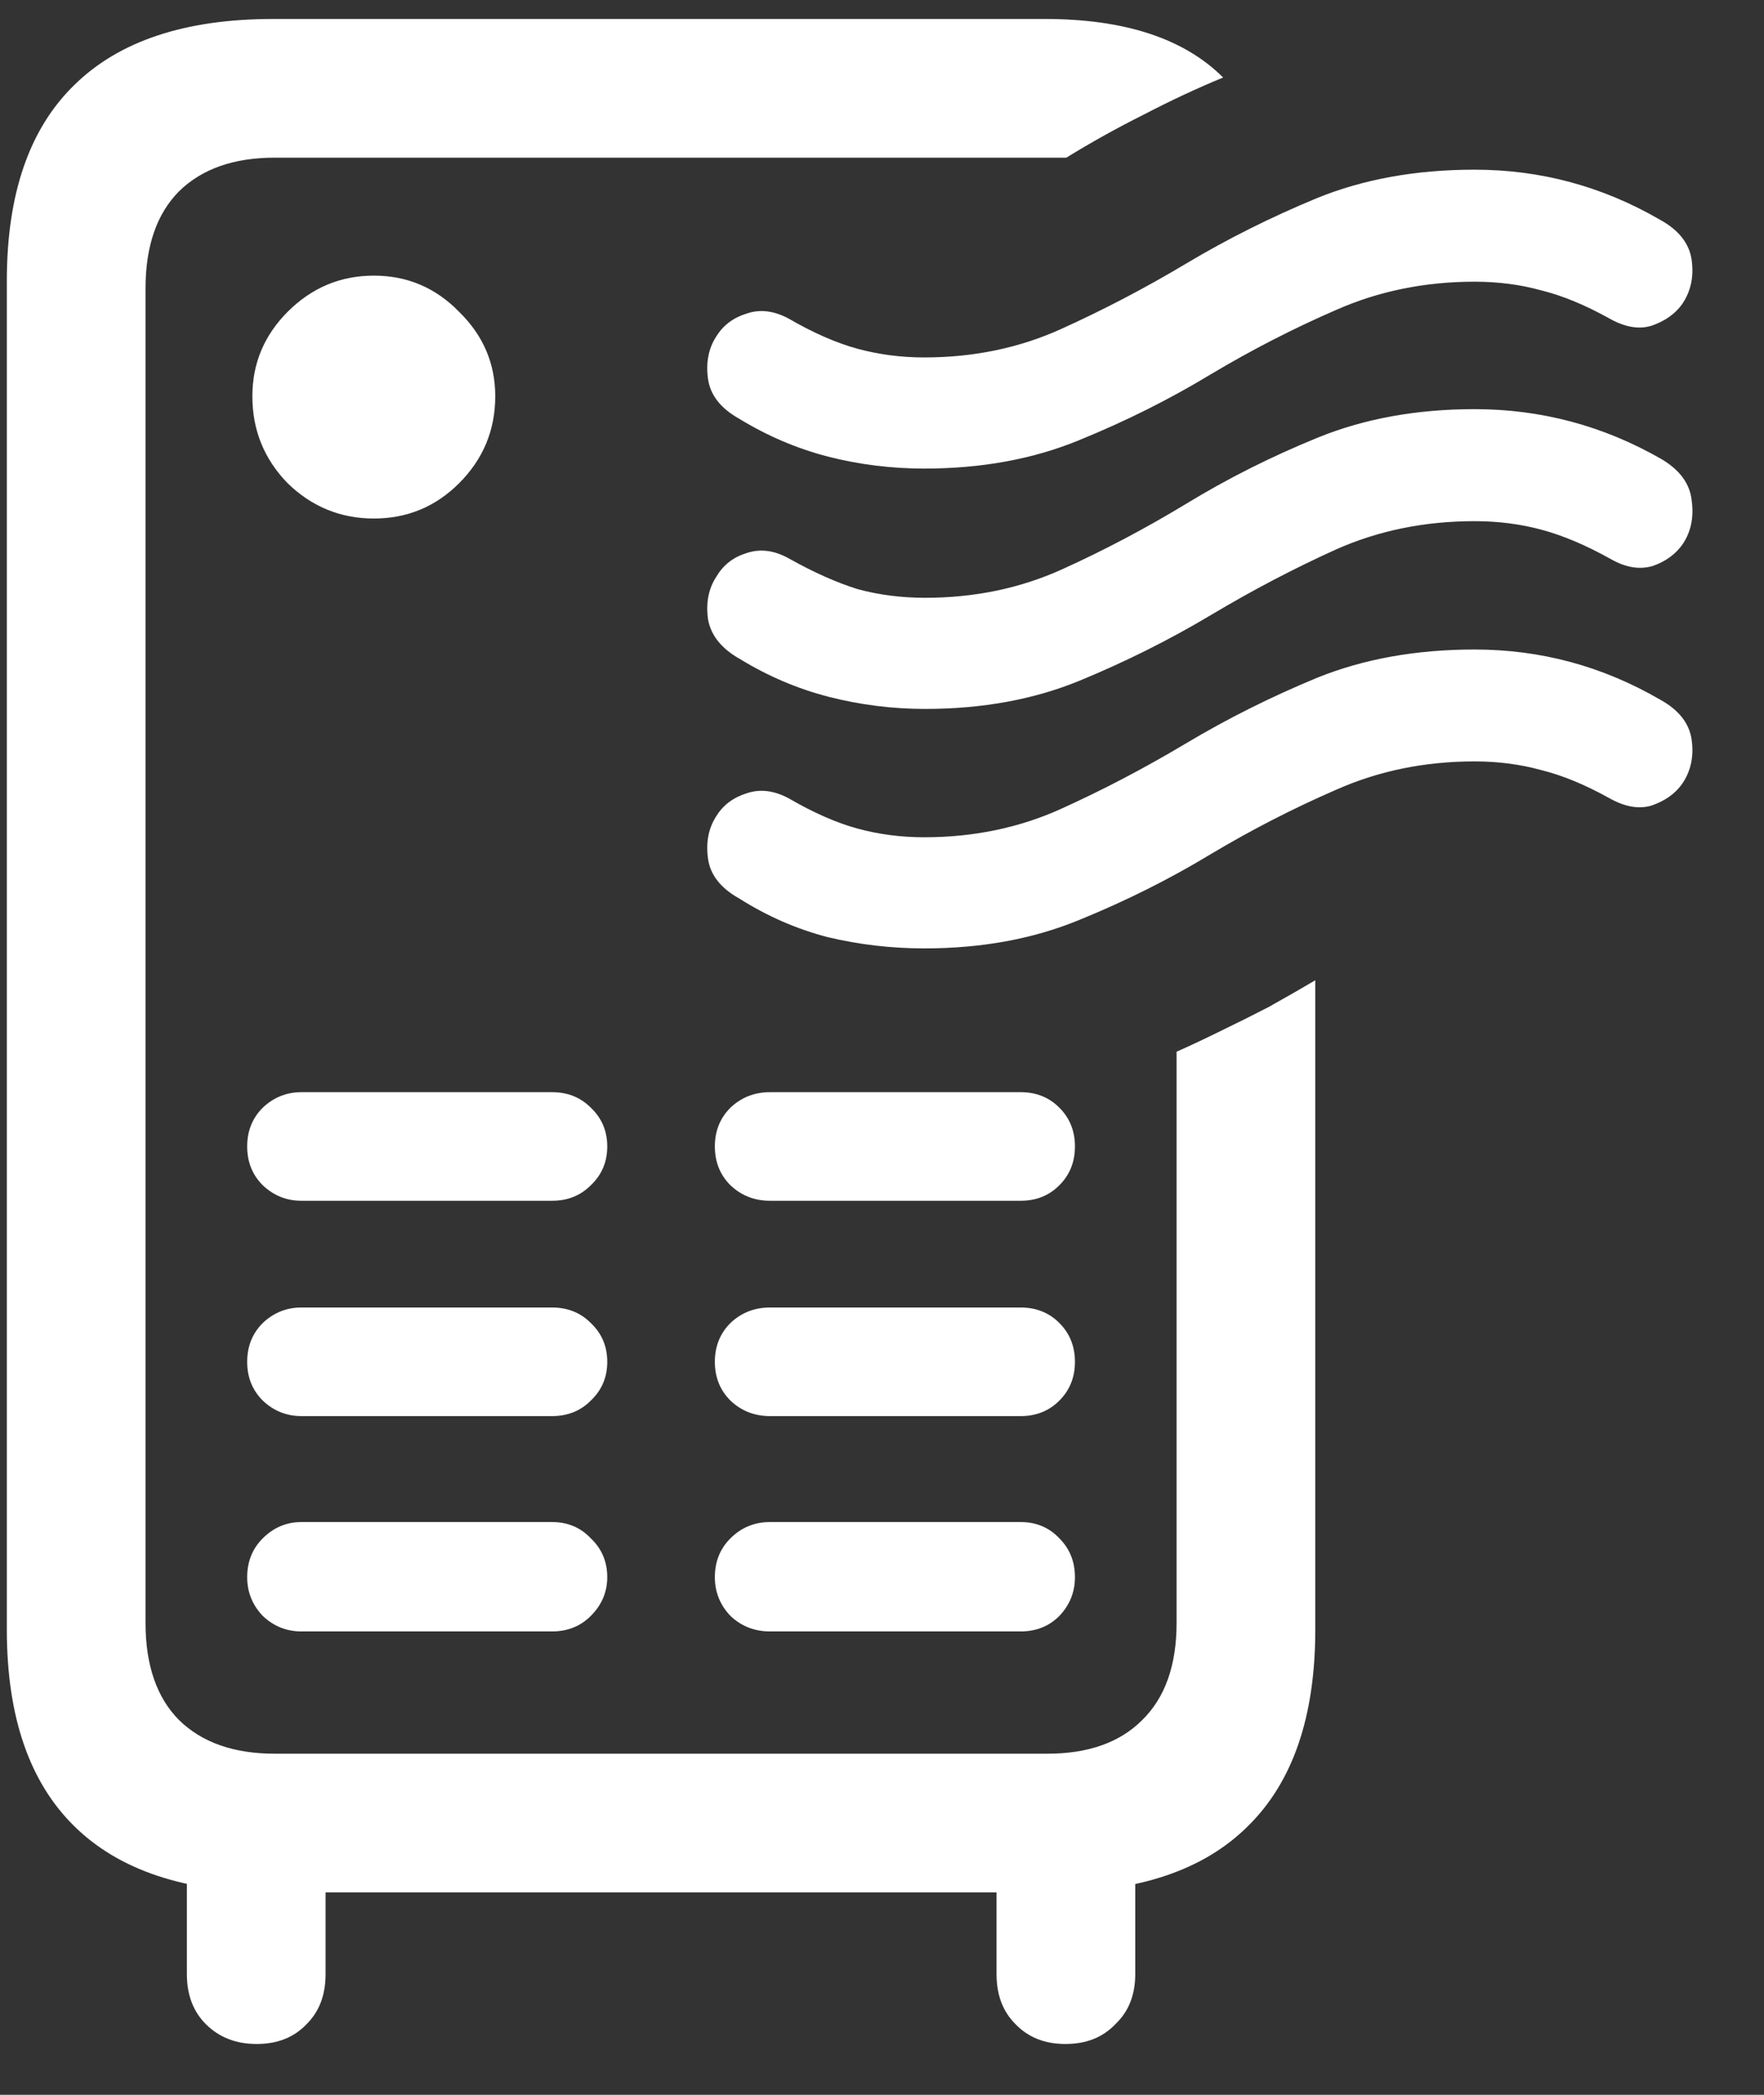 <svg width="16" height="19" viewBox="0 0 16 19" fill="none" xmlns="http://www.w3.org/2000/svg">
<rect x="0" y="0" width="16" height="19" fill="#333333" stroke="none"/>
<path d="M2.477 17.164H9.523C10.32 17.164 10.919 16.963 11.32 16.562C11.727 16.162 11.93 15.568 11.93 14.781V8.891C11.789 8.974 11.648 9.055 11.508 9.133C11.367 9.206 11.227 9.276 11.086 9.344C10.95 9.411 10.812 9.477 10.672 9.539V14.719C10.672 15.104 10.568 15.398 10.359 15.602C10.156 15.805 9.87 15.906 9.5 15.906H2.492C2.122 15.906 1.833 15.805 1.625 15.602C1.422 15.398 1.32 15.104 1.32 14.719V2.617C1.32 2.232 1.422 1.938 1.625 1.734C1.833 1.531 2.122 1.43 2.492 1.43H9.672C9.901 1.289 10.135 1.159 10.375 1.039C10.615 0.914 10.854 0.802 11.094 0.703C10.74 0.349 10.2 0.172 9.477 0.172H2.477C1.68 0.172 1.078 0.372 0.672 0.773C0.266 1.169 0.062 1.76 0.062 2.547V14.781C0.062 15.568 0.266 16.162 0.672 16.562C1.078 16.963 1.68 17.164 2.477 17.164ZM3.391 4.703C3.693 4.703 3.951 4.596 4.164 4.383C4.383 4.164 4.492 3.901 4.492 3.594C4.492 3.297 4.383 3.042 4.164 2.828C3.951 2.609 3.693 2.5 3.391 2.5C3.089 2.5 2.828 2.609 2.609 2.828C2.396 3.042 2.289 3.297 2.289 3.594C2.289 3.901 2.396 4.164 2.609 4.383C2.828 4.596 3.089 4.703 3.391 4.703ZM2.734 10.891H5.008C5.148 10.891 5.266 10.844 5.359 10.75C5.458 10.656 5.508 10.539 5.508 10.398C5.508 10.258 5.458 10.141 5.359 10.047C5.266 9.953 5.148 9.906 5.008 9.906H2.734C2.599 9.906 2.482 9.953 2.383 10.047C2.289 10.141 2.242 10.258 2.242 10.398C2.242 10.539 2.289 10.656 2.383 10.75C2.482 10.844 2.599 10.891 2.734 10.891ZM2.734 12.844H5.008C5.148 12.844 5.266 12.797 5.359 12.703C5.458 12.609 5.508 12.492 5.508 12.352C5.508 12.211 5.458 12.094 5.359 12C5.266 11.906 5.148 11.859 5.008 11.859H2.734C2.599 11.859 2.482 11.906 2.383 12C2.289 12.094 2.242 12.211 2.242 12.352C2.242 12.492 2.289 12.609 2.383 12.703C2.482 12.797 2.599 12.844 2.734 12.844ZM2.734 14.797H5.008C5.148 14.797 5.266 14.75 5.359 14.656C5.458 14.557 5.508 14.44 5.508 14.305C5.508 14.164 5.458 14.047 5.359 13.953C5.266 13.854 5.148 13.805 5.008 13.805H2.734C2.599 13.805 2.482 13.854 2.383 13.953C2.289 14.047 2.242 14.164 2.242 14.305C2.242 14.44 2.289 14.557 2.383 14.656C2.482 14.75 2.599 14.797 2.734 14.797ZM6.984 10.891H9.258C9.398 10.891 9.516 10.844 9.609 10.75C9.703 10.656 9.75 10.539 9.75 10.398C9.75 10.258 9.703 10.141 9.609 10.047C9.516 9.953 9.398 9.906 9.258 9.906H6.984C6.844 9.906 6.724 9.953 6.625 10.047C6.531 10.141 6.484 10.258 6.484 10.398C6.484 10.539 6.531 10.656 6.625 10.75C6.724 10.844 6.844 10.891 6.984 10.891ZM6.984 12.844H9.258C9.398 12.844 9.516 12.797 9.609 12.703C9.703 12.609 9.75 12.492 9.75 12.352C9.75 12.211 9.703 12.094 9.609 12C9.516 11.906 9.398 11.859 9.258 11.859H6.984C6.844 11.859 6.724 11.906 6.625 12C6.531 12.094 6.484 12.211 6.484 12.352C6.484 12.492 6.531 12.609 6.625 12.703C6.724 12.797 6.844 12.844 6.984 12.844ZM6.984 14.797H9.258C9.398 14.797 9.516 14.75 9.609 14.656C9.703 14.557 9.75 14.44 9.75 14.305C9.75 14.164 9.703 14.047 9.609 13.953C9.516 13.854 9.398 13.805 9.258 13.805H6.984C6.844 13.805 6.724 13.854 6.625 13.953C6.531 14.047 6.484 14.164 6.484 14.305C6.484 14.44 6.531 14.557 6.625 14.656C6.724 14.75 6.844 14.797 6.984 14.797ZM2.328 18.539C2.516 18.539 2.667 18.479 2.781 18.359C2.896 18.245 2.953 18.094 2.953 17.906V16.375H1.695V17.906C1.695 18.094 1.753 18.245 1.867 18.359C1.987 18.479 2.141 18.539 2.328 18.539ZM9.664 18.539C9.852 18.539 10.003 18.479 10.117 18.359C10.237 18.245 10.297 18.094 10.297 17.906V16.375H9.039V17.906C9.039 18.094 9.096 18.245 9.211 18.359C9.326 18.479 9.477 18.539 9.664 18.539ZM8.383 4.25C8.904 4.25 9.372 4.164 9.789 3.992C10.211 3.82 10.607 3.622 10.977 3.398C11.352 3.174 11.732 2.979 12.117 2.812C12.503 2.641 12.922 2.555 13.375 2.555C13.588 2.555 13.789 2.581 13.977 2.633C14.169 2.68 14.378 2.766 14.602 2.891C14.742 2.969 14.87 2.99 14.984 2.953C15.104 2.911 15.195 2.846 15.258 2.758C15.336 2.643 15.365 2.51 15.344 2.359C15.323 2.208 15.227 2.086 15.055 1.992C14.534 1.69 13.974 1.539 13.375 1.539C12.844 1.539 12.367 1.625 11.945 1.797C11.529 1.969 11.133 2.167 10.758 2.391C10.383 2.615 10.005 2.812 9.625 2.984C9.245 3.156 8.831 3.242 8.383 3.242C8.174 3.242 7.974 3.216 7.781 3.164C7.589 3.112 7.38 3.021 7.156 2.891C7.021 2.818 6.893 2.802 6.773 2.844C6.654 2.88 6.562 2.948 6.5 3.047C6.427 3.156 6.401 3.286 6.422 3.438C6.443 3.583 6.536 3.703 6.703 3.797C6.958 3.953 7.227 4.068 7.508 4.141C7.794 4.214 8.086 4.25 8.383 4.25ZM8.391 6.43C8.911 6.43 9.38 6.344 9.797 6.172C10.213 6 10.609 5.802 10.984 5.578C11.359 5.354 11.737 5.156 12.117 4.984C12.503 4.812 12.922 4.727 13.375 4.727C13.588 4.727 13.792 4.753 13.984 4.805C14.177 4.857 14.385 4.945 14.609 5.07C14.745 5.148 14.872 5.169 14.992 5.133C15.112 5.091 15.203 5.023 15.266 4.93C15.338 4.82 15.365 4.69 15.344 4.539C15.328 4.388 15.237 4.263 15.07 4.164C14.544 3.862 13.979 3.711 13.375 3.711C12.849 3.711 12.375 3.797 11.953 3.969C11.531 4.141 11.133 4.341 10.758 4.57C10.388 4.794 10.013 4.992 9.633 5.164C9.253 5.336 8.839 5.422 8.391 5.422C8.177 5.422 7.974 5.396 7.781 5.344C7.594 5.286 7.388 5.195 7.164 5.07C7.029 4.992 6.898 4.974 6.773 5.016C6.654 5.052 6.562 5.122 6.5 5.227C6.427 5.336 6.401 5.466 6.422 5.617C6.448 5.763 6.544 5.883 6.711 5.977C6.966 6.133 7.234 6.247 7.516 6.32C7.802 6.393 8.094 6.43 8.391 6.43ZM8.383 8.602C8.904 8.602 9.372 8.516 9.789 8.344C10.211 8.172 10.607 7.974 10.977 7.75C11.352 7.526 11.732 7.331 12.117 7.164C12.503 6.992 12.922 6.906 13.375 6.906C13.588 6.906 13.789 6.932 13.977 6.984C14.169 7.031 14.378 7.117 14.602 7.242C14.742 7.32 14.87 7.341 14.984 7.305C15.104 7.263 15.195 7.198 15.258 7.109C15.336 6.995 15.365 6.862 15.344 6.711C15.323 6.56 15.227 6.438 15.055 6.344C14.534 6.042 13.974 5.891 13.375 5.891C12.844 5.891 12.367 5.977 11.945 6.148C11.529 6.32 11.133 6.518 10.758 6.742C10.383 6.966 10.005 7.164 9.625 7.336C9.245 7.508 8.831 7.594 8.383 7.594C8.174 7.594 7.974 7.568 7.781 7.516C7.589 7.464 7.38 7.372 7.156 7.242C7.021 7.169 6.893 7.154 6.773 7.195C6.654 7.232 6.562 7.299 6.5 7.398C6.427 7.508 6.401 7.638 6.422 7.789C6.443 7.935 6.536 8.055 6.703 8.148C6.958 8.31 7.227 8.427 7.508 8.5C7.794 8.568 8.086 8.602 8.383 8.602Z" fill="white"/>
</svg>

